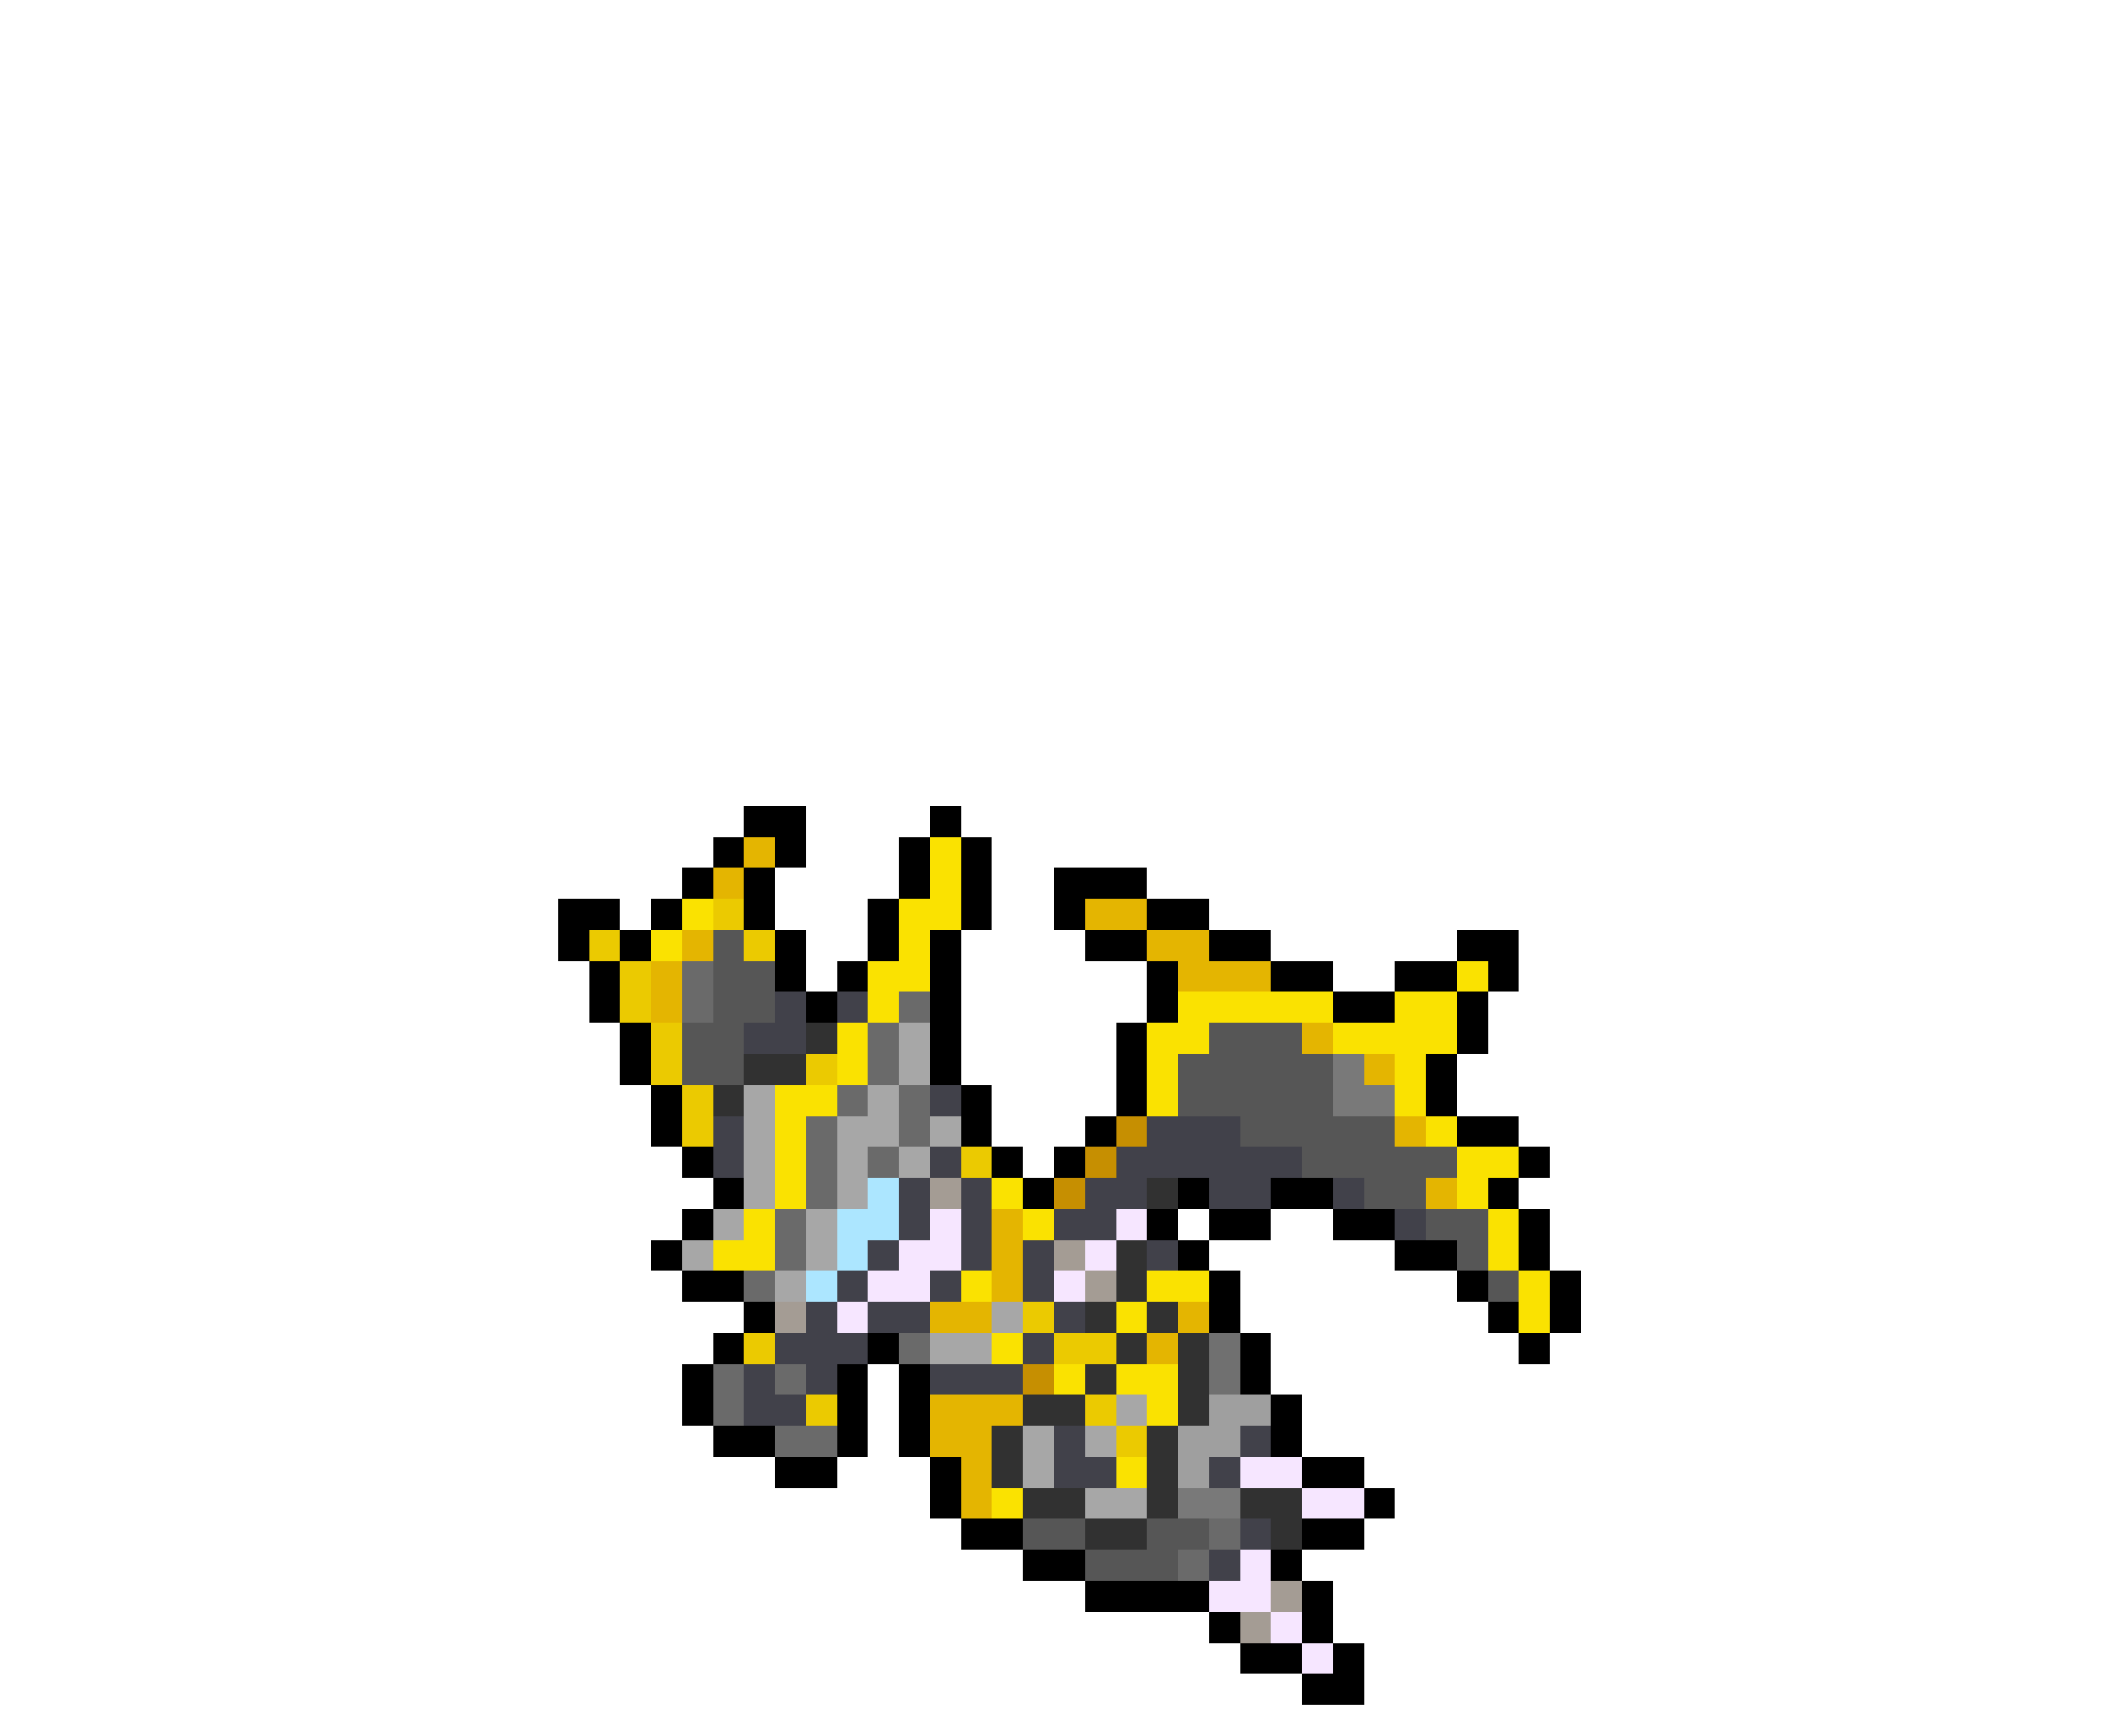 <svg xmlns="http://www.w3.org/2000/svg" viewBox="0 -0.5 68 56" shape-rendering="crispEdges">
<path stroke="#000000" d="M24 26h2M30 26h1M23 27h1M25 27h1M29 27h1M31 27h1M22 28h1M24 28h1M29 28h1M31 28h1M34 28h3M18 29h2M21 29h1M24 29h1M28 29h1M31 29h1M34 29h1M37 29h2M18 30h1M20 30h1M25 30h1M28 30h1M30 30h1M35 30h2M39 30h2M47 30h2M19 31h1M25 31h1M27 31h1M30 31h1M37 31h1M41 31h2M45 31h2M48 31h1M19 32h1M26 32h1M30 32h1M37 32h1M43 32h2M47 32h1M20 33h1M30 33h1M36 33h1M47 33h1M20 34h1M30 34h1M36 34h1M46 34h1M21 35h1M31 35h1M36 35h1M46 35h1M21 36h1M31 36h1M35 36h1M47 36h2M22 37h1M32 37h1M34 37h1M49 37h1M23 38h1M33 38h1M38 38h1M41 38h2M48 38h1M22 39h1M37 39h1M39 39h2M43 39h2M49 39h1M21 40h1M38 40h1M45 40h2M49 40h1M22 41h2M39 41h1M47 41h1M50 41h1M24 42h1M39 42h1M48 42h1M50 42h1M23 43h1M28 43h1M40 43h1M49 43h1M22 44h1M27 44h1M29 44h1M40 44h1M22 45h1M27 45h1M29 45h1M41 45h1M23 46h2M27 46h1M29 46h1M41 46h1M25 47h2M30 47h1M42 47h2M30 48h1M44 48h1M31 49h2M42 49h2M33 50h2M41 50h1M35 51h4M42 51h1M39 52h1M42 52h1M40 53h2M43 53h1M42 54h2" />
<path stroke="#e4b501" d="M24 27h1M23 28h1M35 29h2M22 30h1M37 30h2M21 31h1M38 31h3M21 32h1M42 33h1M44 34h1M45 36h1M46 38h1M32 39h1M32 40h1M32 41h1M30 42h2M38 42h1M37 43h1M30 45h3M30 46h2M31 47h1M31 48h1" />
<path stroke="#fae201" d="M30 27h1M30 28h1M22 29h1M29 29h2M21 30h1M29 30h1M28 31h2M47 31h1M28 32h1M38 32h5M45 32h2M27 33h1M37 33h2M43 33h4M27 34h1M37 34h1M45 34h1M25 35h2M37 35h1M45 35h1M25 36h1M46 36h1M25 37h1M47 37h2M25 38h1M32 38h1M47 38h1M24 39h1M33 39h1M48 39h1M23 40h2M48 40h1M31 41h1M37 41h2M49 41h1M36 42h1M49 42h1M32 43h1M34 44h1M36 44h2M37 45h1M36 47h1M32 48h1" />
<path stroke="#ebca01" d="M23 29h1M19 30h1M24 30h1M20 31h1M20 32h1M21 33h1M21 34h1M26 34h1M22 35h1M22 36h1M31 37h1M33 42h1M24 43h1M34 43h2M26 45h1M35 45h1M36 46h1" />
<path stroke="#565656" d="M23 30h1M23 31h2M23 32h2M22 33h2M39 33h3M22 34h2M38 34h5M38 35h5M40 36h5M42 37h5M44 38h2M46 39h2M47 40h1M48 41h1M33 49h2M37 49h2M35 50h3" />
<path stroke="#6a6a6a" d="M22 31h1M22 32h1M29 32h1M28 33h1M28 34h1M27 35h1M29 35h1M26 36h1M29 36h1M26 37h1M28 37h1M26 38h1M25 39h1M25 40h1M24 41h1M29 43h1M23 44h1M25 44h1M23 45h1M25 46h2M39 49h1M38 50h1" />
<path stroke="#41414a" d="M25 32h1M27 32h1M24 33h2M30 35h1M23 36h1M37 36h3M23 37h1M30 37h1M36 37h6M29 38h1M31 38h1M35 38h2M39 38h2M43 38h1M29 39h1M31 39h1M34 39h2M45 39h1M28 40h1M31 40h1M33 40h1M37 40h1M27 41h1M30 41h1M33 41h1M26 42h1M28 42h2M34 42h1M25 43h3M33 43h1M24 44h1M26 44h1M30 44h3M24 45h2M34 46h1M40 46h1M34 47h2M39 47h1M40 49h1M39 50h1" />
<path stroke="#313131" d="M26 33h1M24 34h2M23 35h1M37 38h1M36 40h1M36 41h1M35 42h1M37 42h1M36 43h1M38 43h1M35 44h1M38 44h1M33 45h2M38 45h1M32 46h1M37 46h1M32 47h1M37 47h1M33 48h2M37 48h1M40 48h2M35 49h2M41 49h1" />
<path stroke="#a7a7a7" d="M29 33h1M29 34h1M24 35h1M28 35h1M24 36h1M27 36h2M30 36h1M24 37h1M27 37h1M29 37h1M24 38h1M27 38h1M23 39h1M26 39h1M22 40h1M26 40h1M25 41h1M32 42h1M30 43h2M36 45h1M33 46h1M35 46h1M33 47h1M35 48h2" />
<path stroke="#797979" d="M43 34h1M43 35h2M38 48h2" />
<path stroke="#c68f01" d="M36 36h1M35 37h1M34 38h1M33 44h1" />
<path stroke="#ace6ff" d="M28 38h1M27 39h2M27 40h1M26 41h1" />
<path stroke="#a49c94" d="M30 38h1M34 40h1M35 41h1M25 42h1M41 51h1M40 52h1" />
<path stroke="#f6e6ff" d="M30 39h1M36 39h1M29 40h2M35 40h1M28 41h2M34 41h1M27 42h1M40 47h2M42 48h2M40 50h1M39 51h2M41 52h1M42 53h1" />
<path stroke="#707070" d="M39 43h1M39 44h1" />
<path stroke="#9f9f9f" d="M39 45h2M38 46h2M38 47h1" />
</svg>